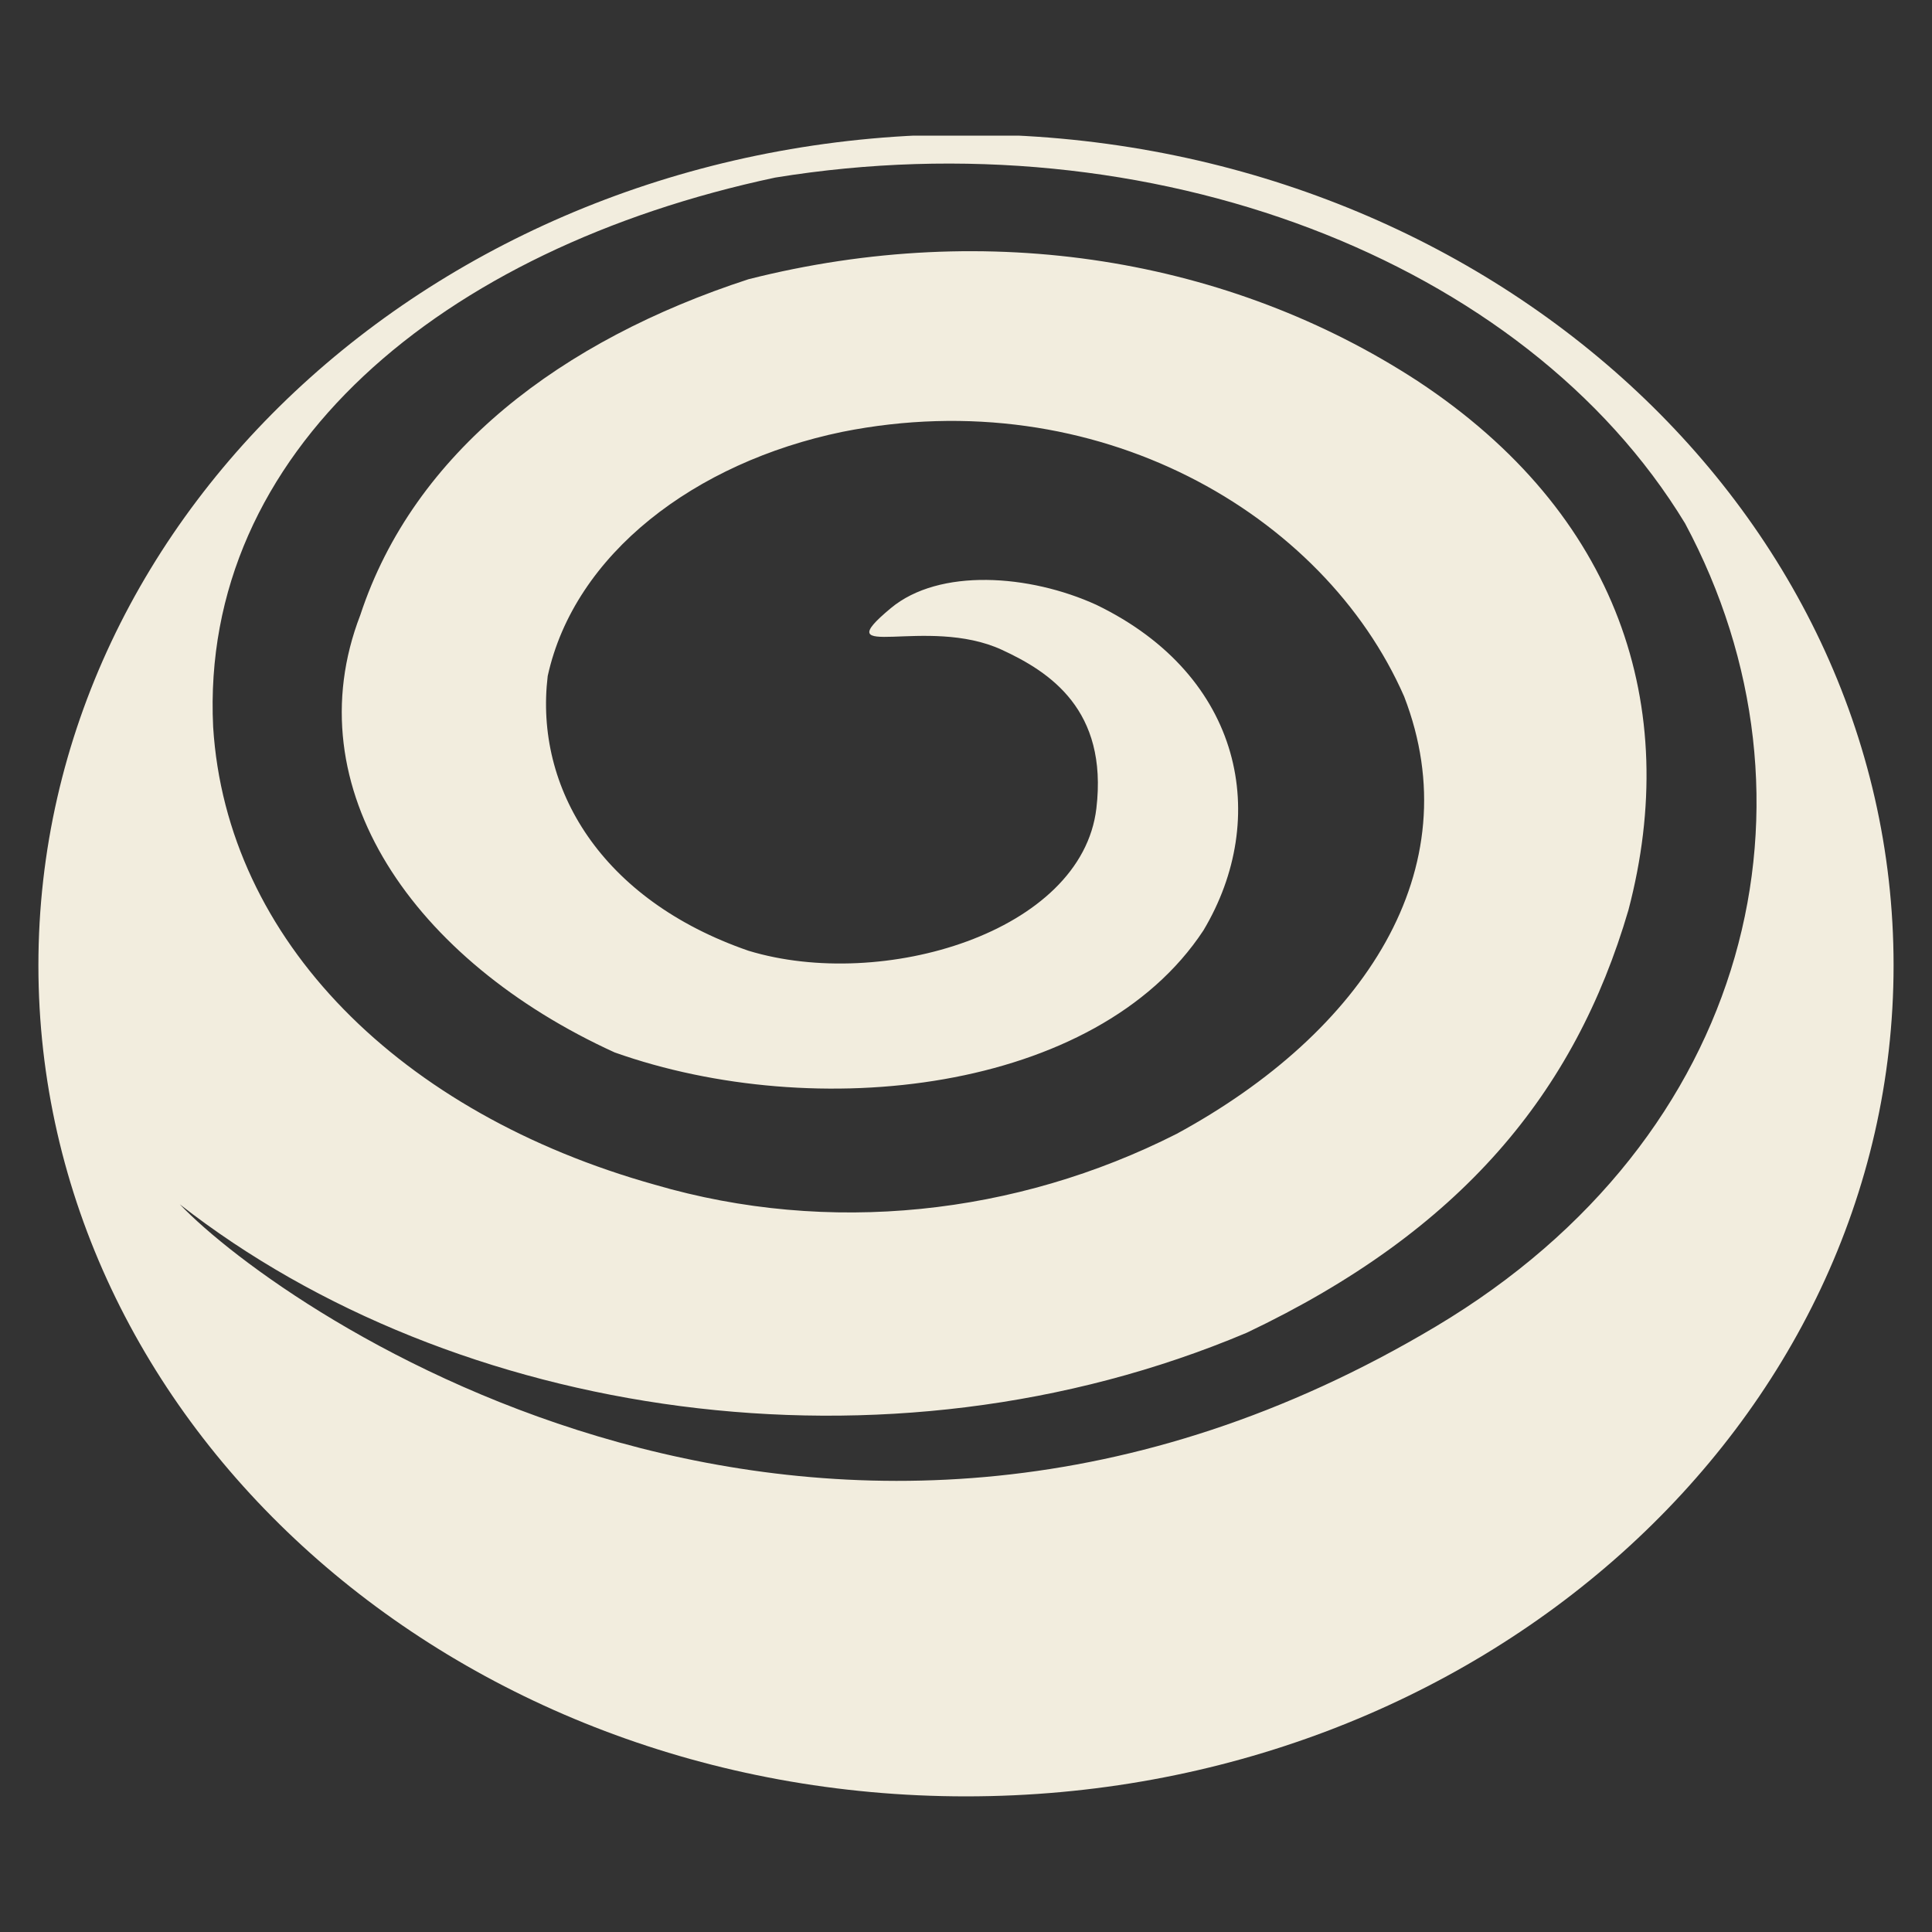 <svg id="圖層_1" data-name="圖層 1" xmlns="http://www.w3.org/2000/svg" xmlns:xlink="http://www.w3.org/1999/xlink" viewBox="0 0 891 891"><rect x="0" y="0" width="891" height="891" fill="#333333" stroke="none"/><defs><style>.cls-1{fill:none;}.cls-2{clip-path:url(#clip-path);}.cls-3{fill:#f2edde;}</style><clipPath id="clip-path"><rect class="cls-1" x="17.71" y="62.55" width="855.57" height="765.9"/></clipPath></defs><title>工作區域 2</title><g class="cls-2"><path class="cls-3" d="M662.23,611.72C381.86,779,131.15,605.89,82.9,555.39,209.38,654.28,408.34,685,575,614.62,673.69,567.7,726.28,504.15,751,419.7c24.69-93.83-4.68-183-97.26-244-86.39-56.3-197.48-75.07-308.56-46.92-86.4,28.15-154.29,79.76-179,154.82-30.85,79.77,24.69,159.52,117.26,201.75C376,518.22,505.61,504.14,555,429.08c30.85-51.61,18.51-117.3-49.37-150.14-30.86-14.08-72.47-17.06-94.79,1.52-30.73,25.59,16.5,3.15,51.27,19.25,22,10.17,48.88,27.63,43.52,73.07-6.74,57.24-98.74,84.46-160.46,65.68C277.27,415,246.4,363.4,252.59,311.78c12.34-56.3,67.88-98.52,135.77-112.6,117.25-23.46,222.16,37.54,259.19,122C678.41,400.93,629,476,542.64,522.91,468.59,560.45,382.18,569.83,302,546.37,184.7,513.53,104.48,433.78,98.3,335.25,92.13,208.57,203.2,114.74,357.49,81.9c172.8-28.15,345.6,37.53,419.65,159.51C845,368.09,808.65,524.36,662.23,611.72ZM445.5,61.94c-236.26,0-427.79,171.59-427.79,383.25S209.24,828.45,445.5,828.45,873.28,656.87,873.28,445.19,681.76,61.94,445.5,61.94Z"/></g></svg>